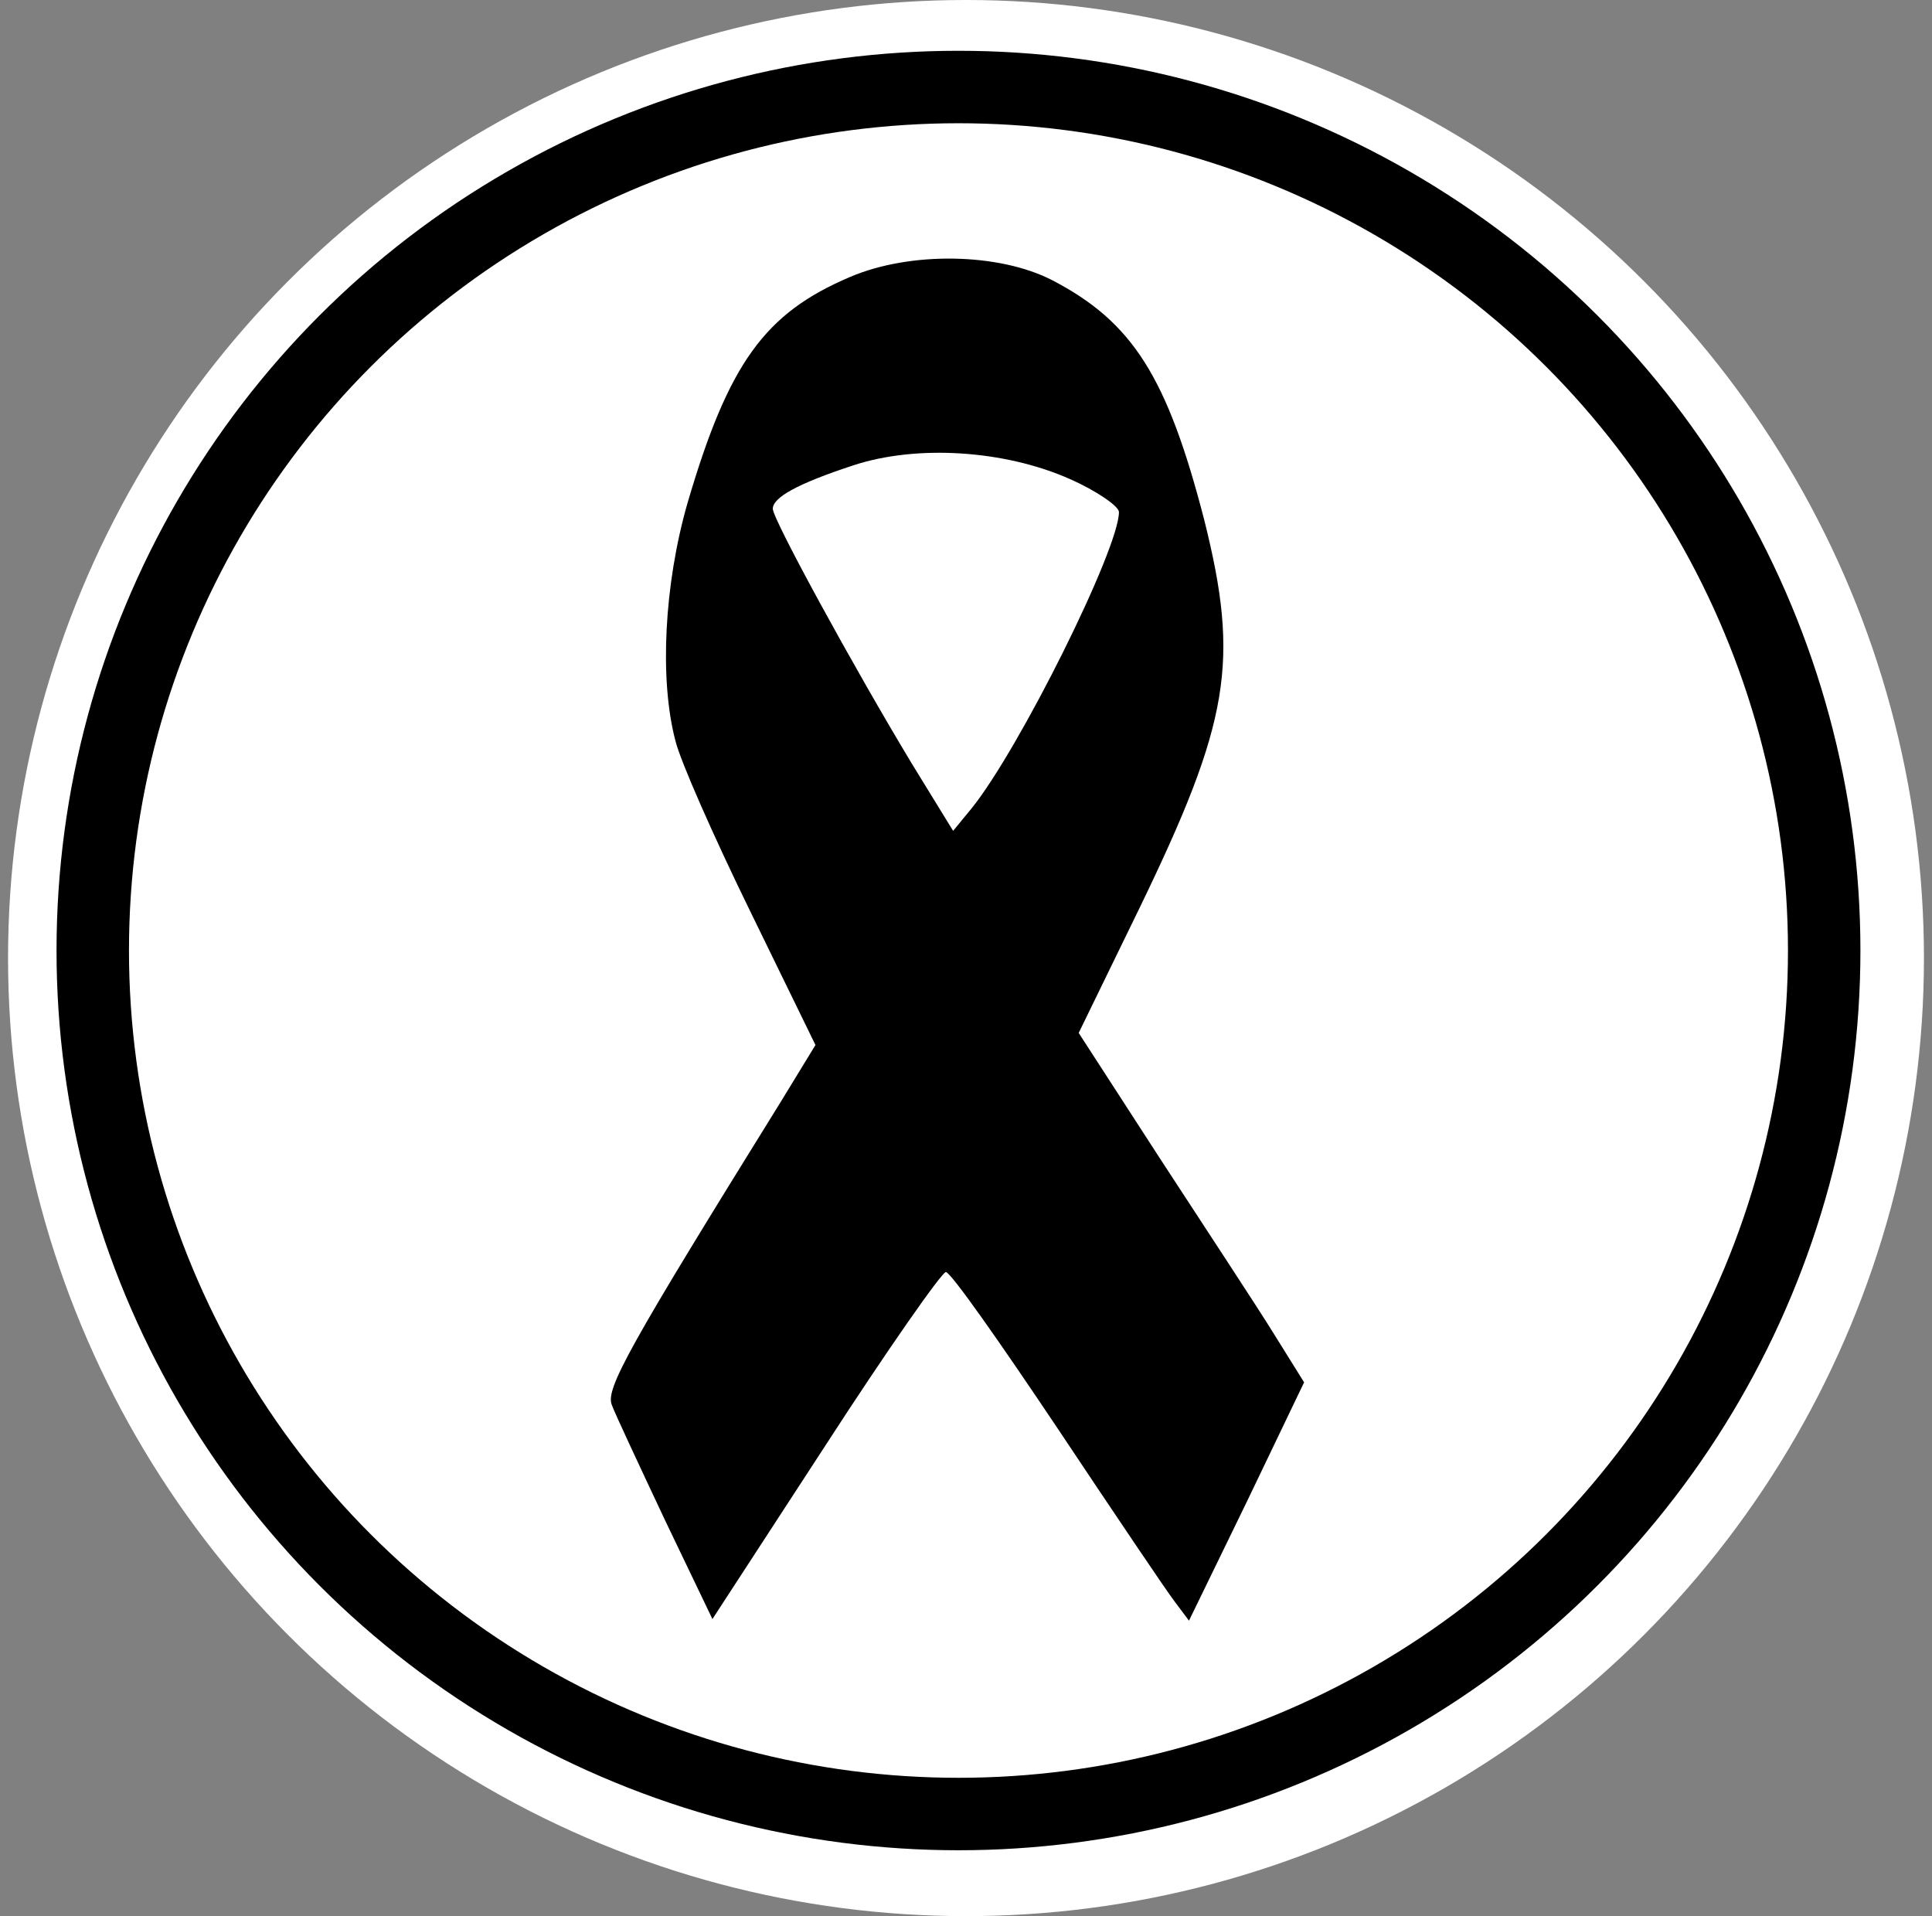 <?xml version="1.0" encoding="utf-8"?>
<!DOCTYPE svg PUBLIC "-//W3C//DTD SVG 20010904//EN"
 "http://www.w3.org/TR/2001/REC-SVG-20010904/DTD/svg10.dtd">
<!--
  ╔═══════════════════════════════════════════════════════════╗
  ║  Black Ribbon Memorial Overlay - SVG Asset               ║
  ║  Powered by Priesdelly                                   ║
  ║  © 2025 - Created with respect and remembrance           ║
  ║  GitHub: github.com/priesdelly                           ║
  ║  ─────────────────────────────────────────────────────── ║
  ║  This SVG is part of the Black Ribbon Memorial project   ║
  ║  A tool for adding memorial ribbons to images            ║
  ║  Used with love and respect for those we remember 🕯️     ║
  ╚═══════════════════════════════════════════════════════════╝
-->
<svg version="1.0" xmlns="http://www.w3.org/2000/svg" width="240pt" height="238pt" viewBox="0 0 240 238" preserveAspectRatio="xMidYMid meet">
<rect x="0" y="0" width="240" height="238" fill="#808080" stroke="none"/>
  <g transform="translate(0,238) scale(0.1,-0.1)">
    <circle cx="1200" cy="1190" r="1190" fill="#ffffff" style=""/>
    <g fill="#000000" stroke="none">
      <path d="M1056 2036 c-106 -45 -151 -107 -202 -281 -29 -101 -35 -219 -15 -295 6 -25 48 -120 93 -212 l81 -166 -44 -72 c-188 -303 -217 -355 -209 -375 4 -11 34 -75 66 -143 l59 -123 140 215 c77 119 145 216 150 216 6 0 67 -87 138 -193 70 -105 136 -203 146 -216 l18 -24 72 148 71 148 -38 61 c-21 34 -85 131 -141 217 l-101 156 75 154 c113 233 125 307 81 483 -46 178 -89 246 -189 298 -66 34 -176 36 -251 4z m273 -251 c34 -15 61 -34 61 -41 0 -46 -124 -295 -183 -368 l-23 -28 -51 83 c-73 121 -173 304 -173 317 0 14 30 31 100 54 79 26 188 19 269 -17z" style=""/>
    </g>
  </g>
  <ellipse style="stroke: rgb(0, 0, 0); paint-order: fill; fill: rgba(0, 0, 0, 0); stroke-width: 9px;" cx="119.065" cy="118.063" rx="107.543" ry="107.255"/>
</svg>